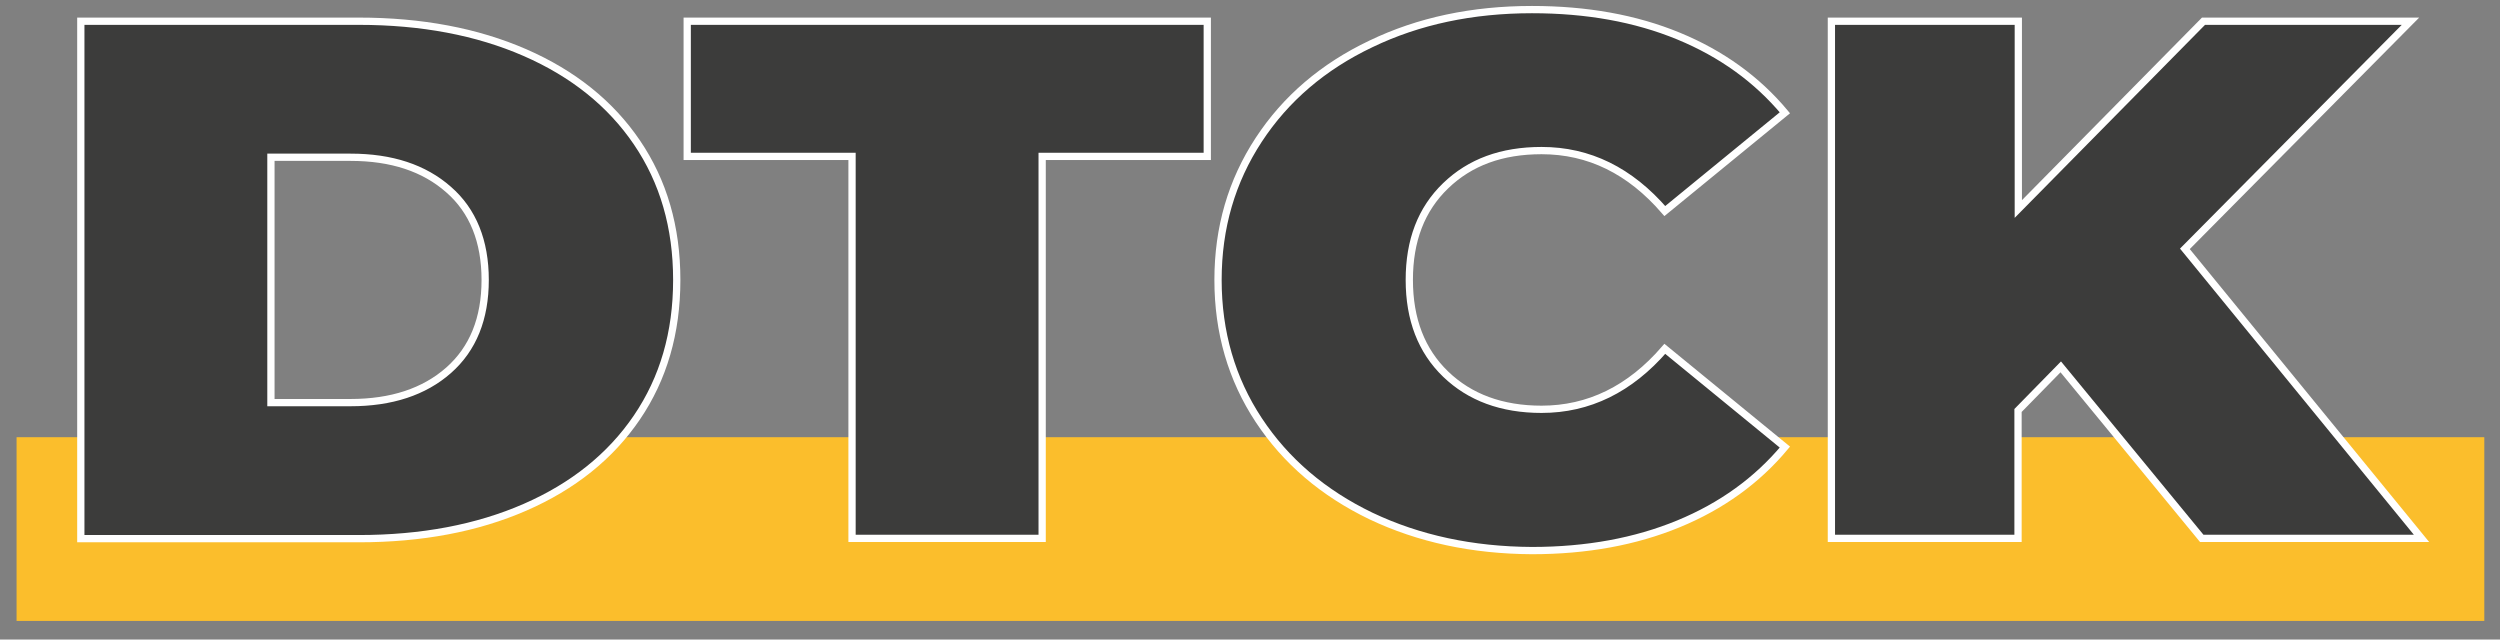 <?xml version="1.0" encoding="UTF-8"?>
<svg width="86px" height="22px" viewBox="0 0 86 22" version="1.1" xmlns="http://www.w3.org/2000/svg" xmlns:xlink="http://www.w3.org/1999/xlink">
    <rect x="0" y="0" width="86" height="22" fill="#808080" stroke="none"/>
    <title>logo</title>
    <g id="Page-1" stroke="none" stroke-width="1" fill="none" fill-rule="evenodd">
        <g id="logo" transform="translate(0.57, 0.33)" fill-rule="nonzero">
            <rect id="Rectangle" fill="#FBBE2C" x="-7.10542736e-15" y="14.71" width="84.89" height="6.32"></rect>
            <g id="Group" transform="translate(2.21, 0)" fill="#3C3C3B" stroke="#FFFFFF" stroke-width="0.25">
                <path d="M0,0.4 L9.56,0.4 C11.72,0.4 13.63,0.76 15.28,1.48 C16.93,2.2 18.22,3.23 19.13,4.57 C20.04,5.91 20.5,7.48 20.5,9.3 C20.5,11.12 20.04,12.69 19.13,14.03 C18.22,15.37 16.93,16.4 15.28,17.12 C13.63,17.84 11.72,18.2 9.56,18.2 L0,18.2 L0,0.4 L0,0.4 Z M9.28,13.52 C10.68,13.52 11.81,13.15 12.65,12.41 C13.49,11.67 13.91,10.63 13.91,9.3 C13.91,7.97 13.49,6.92 12.65,6.19 C11.81,5.45 10.69,5.08 9.28,5.08 L6.54,5.08 L6.54,13.52 L9.28,13.52 Z" id="Shape"></path>
                <polygon id="Path" points="26.54 5.05 20.86 5.05 20.86 0.4 38.75 0.4 38.75 5.05 33.07 5.05 33.07 18.19 26.53 18.19 26.53 5.05"></polygon>
                <path d="M44.38,17.42 C42.74,16.63 41.45,15.53 40.52,14.12 C39.59,12.71 39.12,11.1 39.12,9.3 C39.12,7.5 39.59,5.9 40.52,4.48 C41.45,3.06 42.74,1.96 44.38,1.18 C46.02,0.39 47.87,-1.42108547e-14 49.92,-1.42108547e-14 C51.8,-1.42108547e-14 53.48,0.3 54.96,0.91 C56.44,1.52 57.66,2.4 58.62,3.55 L54.49,6.93 C53.29,5.54 51.88,4.85 50.25,4.85 C48.88,4.85 47.79,5.25 46.95,6.06 C46.11,6.87 45.7,7.94 45.7,9.3 C45.7,10.66 46.12,11.74 46.95,12.54 C47.78,13.34 48.88,13.75 50.25,13.75 C51.87,13.75 53.29,13.06 54.49,11.67 L58.62,15.05 C57.66,16.2 56.44,17.08 54.96,17.69 C53.48,18.3 51.8,18.61 49.92,18.61 C47.87,18.6 46.02,18.2 44.38,17.42 Z" id="Path"></path>
                <polygon id="Path" points="68.11 12.29 66.64 13.79 66.64 18.19 60.22 18.19 60.22 0.4 66.65 0.4 66.65 6.86 73.02 0.4 80.14 0.4 72.38 8.23 80.52 18.19 72.96 18.19"></polygon>
            </g>
        </g>
    </g>
</svg>